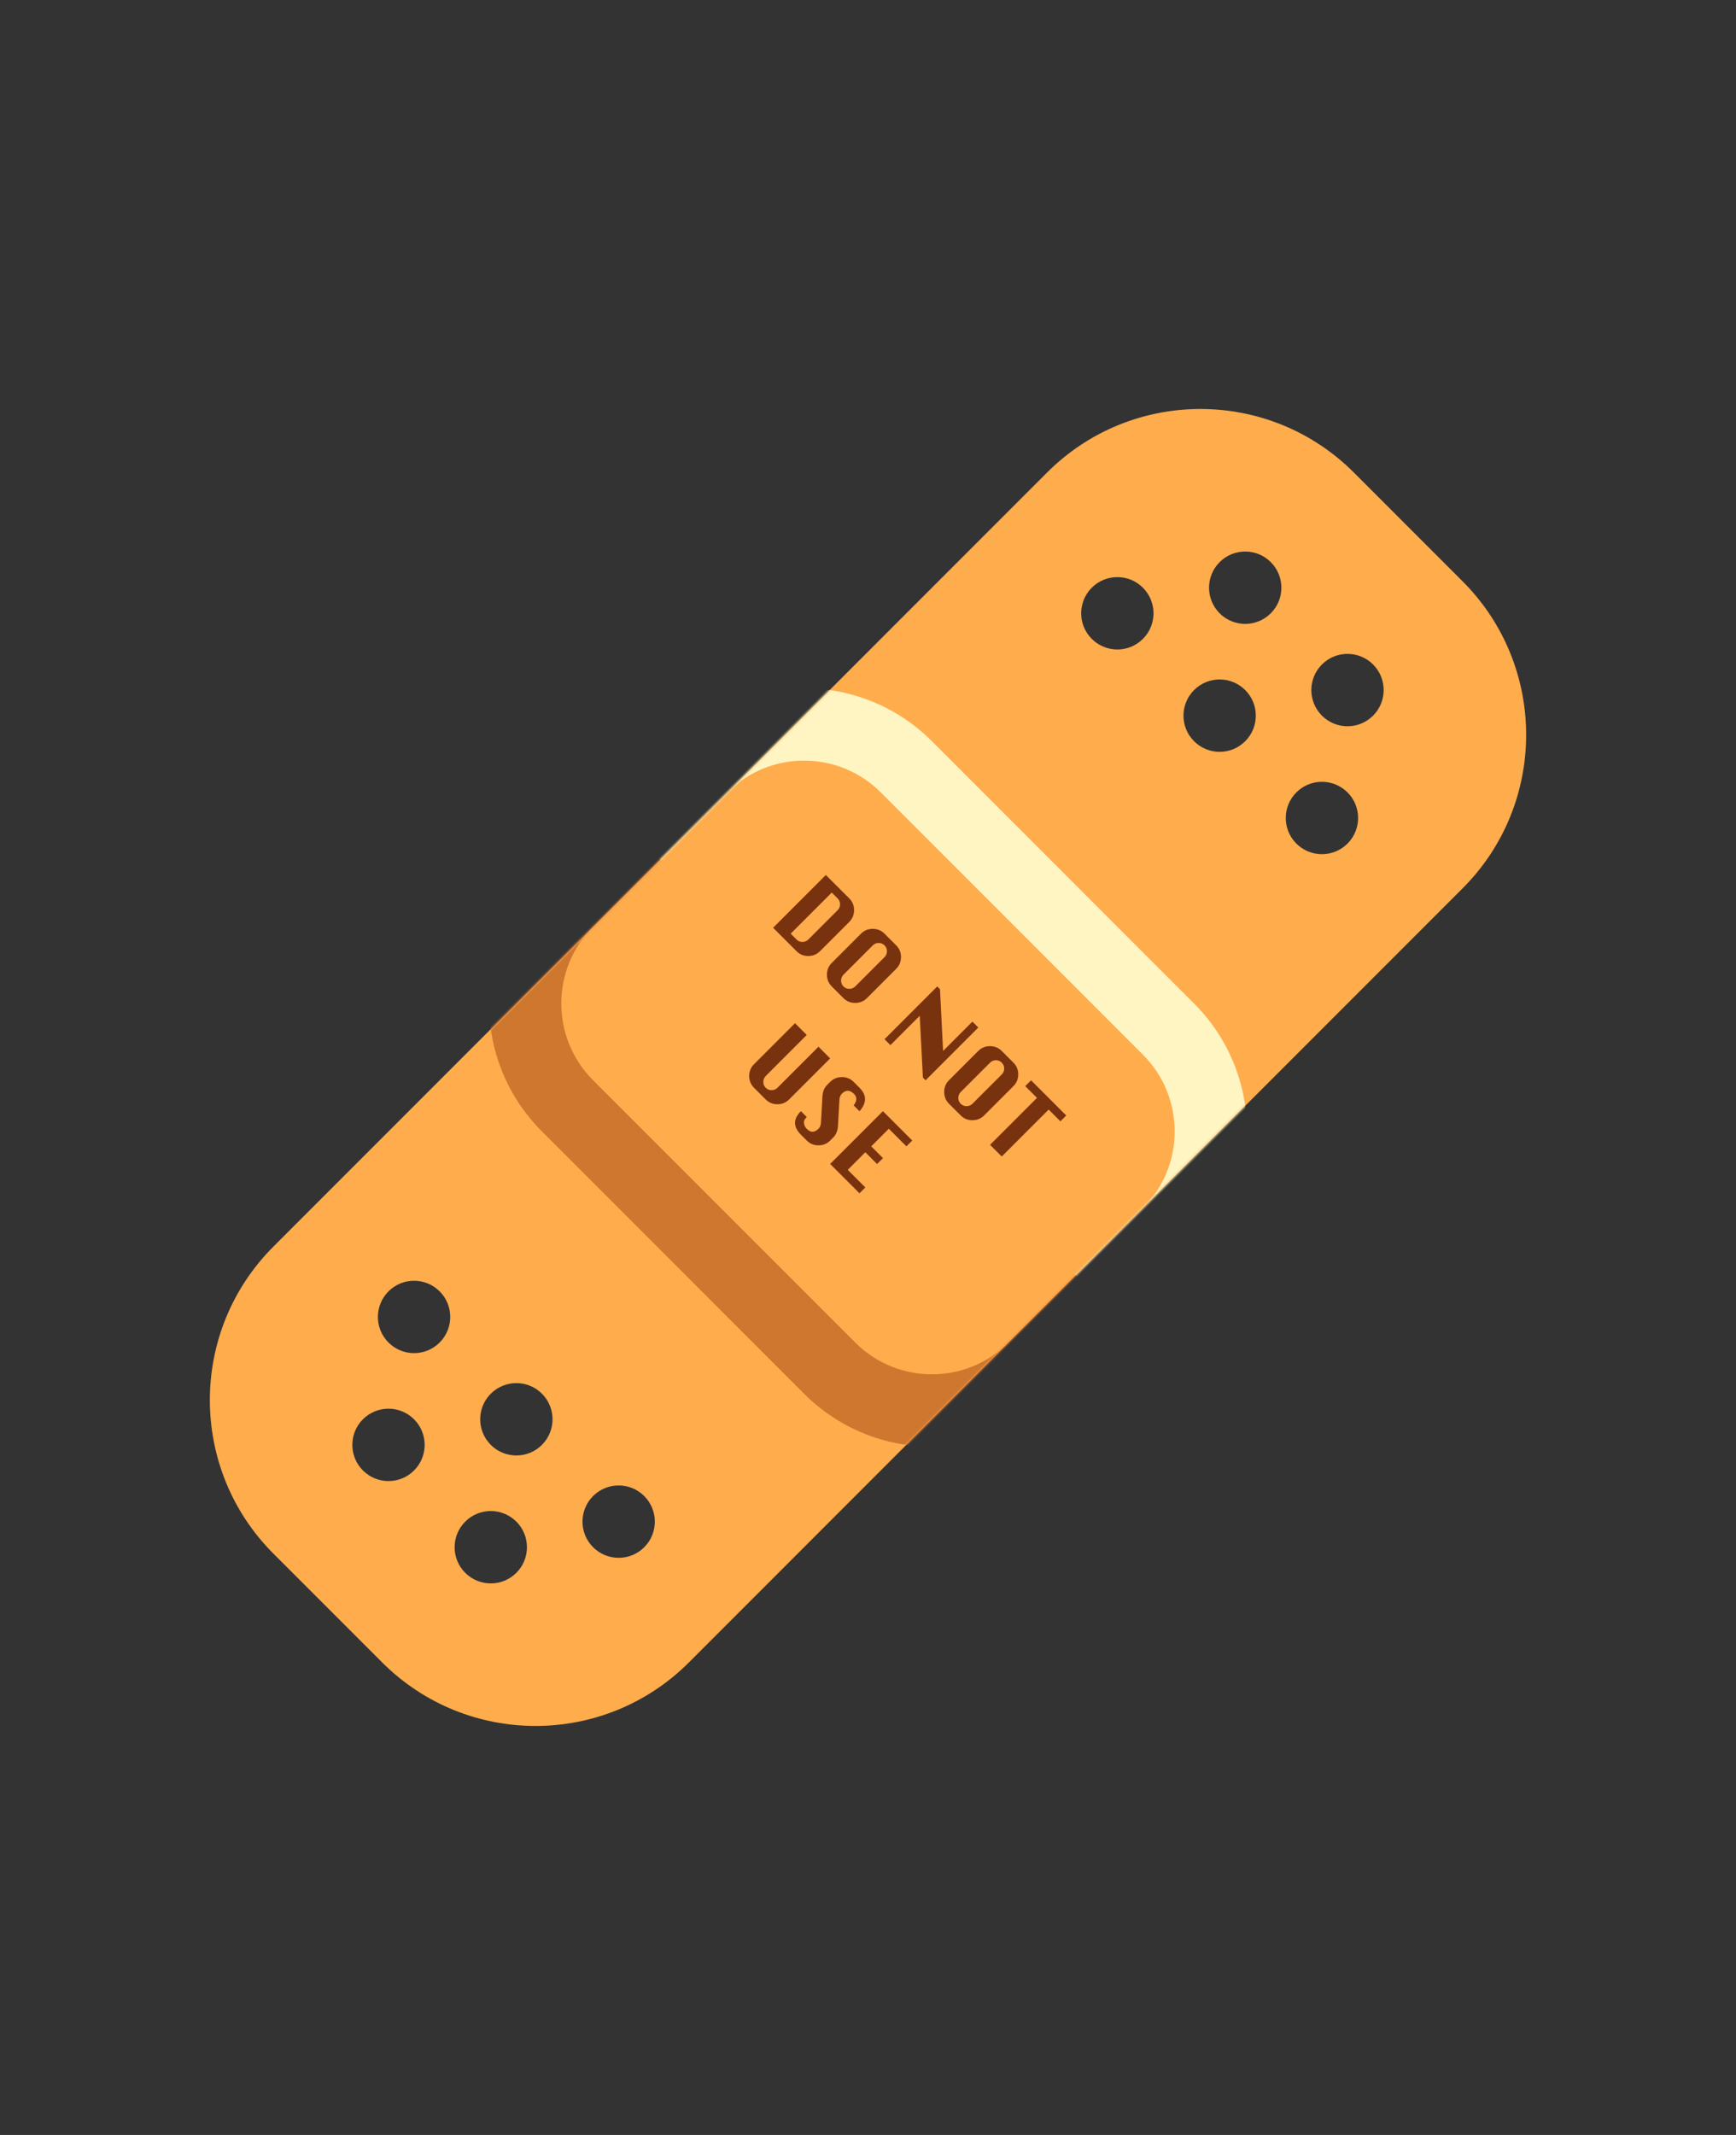 <?xml version="1.0" encoding="UTF-8"?>
<svg width="384px" height="472px" viewBox="0 0 384 472" version="1.1" xmlns="http://www.w3.org/2000/svg" xmlns:xlink="http://www.w3.org/1999/xlink">
    <rect x="0" y="0" width="384" height="472" fill="#333333" stroke="none"/>
    <title>thumbnail</title>
    <defs>
        <path d="M82,0 C108.51,-4.86974701e-15 130,21.49 130,48 L130,290 C130,316.51 108.51,338 82,338 L48,338 C21.49,338 1.623249e-15,316.51 0,290 L0,48 C-3.24649801e-15,21.49 21.49,3.24649801e-15 48,0 L82,0 Z M49,295 C44.582,295 41,298.582 41,303 C41,307.418 44.582,311 49,311 C53.418,311 57,307.418 57,303 C57,298.582 53.418,295 49,295 Z M81,295 C76.582,295 73,298.582 73,303 C73,307.418 76.582,311 81,311 C85.418,311 89,307.418 89,303 C89,298.582 85.418,295 81,295 Z M97,271 C92.582,271 89,274.582 89,279 C89,283.418 92.582,287 97,287 C101.418,287 105,283.418 105,279 C105,274.582 101.418,271 97,271 Z M65,271 C60.582,271 57,274.582 57,279 C57,283.418 60.582,287 65,287 C69.418,287 73,283.418 73,279 C73,274.582 69.418,271 65,271 Z M33,271 C28.582,271 25,274.582 25,279 C25,283.418 28.582,287 33,287 C37.418,287 41,283.418 41,279 C41,274.582 37.418,271 33,271 Z M97,51 C92.582,51 89,54.582 89,59 C89,63.418 92.582,67 97,67 C101.418,67 105,63.418 105,59 C105,54.582 101.418,51 97,51 Z M65,51 C60.582,51 57,54.582 57,59 C57,63.418 60.582,67 65,67 C69.418,67 73,63.418 73,59 C73,54.582 69.418,51 65,51 Z M33,51 C28.582,51 25,54.582 25,59 C25,63.418 28.582,67 33,67 C37.418,67 41,63.418 41,59 C41,54.582 37.418,51 33,51 Z M49,27 C44.582,27 41,30.582 41,35 C41,39.418 44.582,43 49,43 C53.418,43 57,39.418 57,35 C57,30.582 53.418,27 49,27 Z M81,27 C76.582,27 73,30.582 73,35 C73,39.418 76.582,43 81,43 C85.418,43 89,39.418 89,35 C89,30.582 85.418,27 81,27 Z" id="path-1"></path>
    </defs>
    <g id="thumbnail" stroke="none" stroke-width="1" fill="none" fill-rule="evenodd">
        <g id="bandage" transform="translate(192, 236) rotate(45) translate(-192, -236)translate(127, 67)">
            <mask id="mask-2" fill="white">
                <use xlink:href="#path-1"></use>
            </mask>
            <use id="body" fill="#FFAC4D" xlink:href="#path-1"></use>
            <path d="M106,108 C117.046,108 127.046,112.477 134.284,119.716 C141.523,126.954 146,136.954 146,148 L146,169 L-16,169 L-16,148 C-16,136.954 -11.523,126.954 -4.284,119.716 C2.954,112.477 12.954,108 24,108 L106,108 Z" id="shadow-top" fill="#FFF5C2" mask="url(#mask-2)"></path>
            <path d="M106,169 C117.046,169 127.046,173.477 134.284,180.716 C141.523,187.954 146,197.954 146,209 L146,230 L-16,230 L-16,209 C-16,197.954 -11.523,187.954 -4.284,180.716 C2.954,173.477 12.954,169 24,169 L106,169 Z" id="shadow-bottom" fill="#CF772E" mask="url(#mask-2)" transform="translate(65, 199.5) scale(1, -1) translate(-65, -199.5)"></path>
            <path d="M24,124 L106,124 C119.255,124 130,134.745 130,148 L130,190 C130,203.255 119.255,214 106,214 L24,214 C10.745,214 0,203.255 0,190 L0,148 C0,134.745 10.745,124 24,124 Z" id="middle" fill="#FFAC4D" mask="url(#mask-2)"></path>
            <g id="DO-NOT-USE" mask="url(#mask-2)" fill="#79320E" fill-rule="nonzero">
                <g transform="translate(28.315, 145.5)">
                    <path d="M-9.09882781e-14,16.5 L-9.09882781e-14,6.3159836e-14 L7.348,6.3159836e-14 C8.345,6.3159836e-14 9.203,0.363 9.922,1.089 C10.641,1.815 11,2.677 11,3.674 L11,12.826 C11,13.823 10.641,14.685 9.922,15.411 C9.203,16.137 8.345,16.5 7.348,16.5 L-9.09882781e-14,16.5 Z M3.674,14.674 L5.5,14.674 C6.013,14.674 6.45,14.491 6.809,14.124 C7.168,13.757 7.348,13.325 7.348,12.826 L7.348,3.674 C7.348,3.161 7.168,2.724 6.809,2.365 C6.45,2.006 6.013,1.826 5.5,1.826 L3.674,1.826 L3.674,14.674 Z" id="Shape"></path>
                    <path d="M18.348,5.55290509e-14 L22.022,5.55290509e-14 C23.019,5.55290509e-14 23.877,0.363 24.596,1.089 C25.315,1.815 25.674,2.677 25.674,3.674 L25.674,12.826 C25.674,13.823 25.315,14.685 24.596,15.411 C23.877,16.137 23.019,16.5 22.022,16.5 L18.348,16.5 C17.351,16.5 16.489,16.141 15.763,15.422 C15.037,14.703 14.674,13.838 14.674,12.826 L14.674,3.674 C14.674,2.662 15.037,1.797 15.763,1.078 C16.489,0.359 17.351,5.55290509e-14 18.348,5.55290509e-14 Z M18.348,3.674 L18.348,12.826 C18.348,13.325 18.528,13.757 18.887,14.124 C19.246,14.491 19.675,14.674 20.174,14.674 C20.687,14.674 21.124,14.491 21.483,14.124 C21.842,13.757 22.022,13.325 22.022,12.826 L22.022,3.674 C22.022,3.161 21.842,2.724 21.483,2.365 C21.124,2.006 20.687,1.826 20.174,1.826 C19.675,1.826 19.246,2.006 18.887,2.365 C18.528,2.724 18.348,3.161 18.348,3.674 Z" id="Shape"></path>
                    <polygon id="Path" points="34.848 16.5 34.848 7.0294782e-14 35.706 7.0294782e-14 45.848 9.174 45.848 7.0294782e-14 47.696 7.0294782e-14 47.696 16.5 46.86 16.5 36.696 7.326 36.696 16.5"></polygon>
                    <path d="M55.022,4.04465448e-14 L58.696,4.04465448e-14 C59.693,4.04465448e-14 60.551,0.363 61.27,1.089 C61.989,1.815 62.348,2.677 62.348,3.674 L62.348,12.826 C62.348,13.823 61.989,14.685 61.27,15.411 C60.551,16.137 59.693,16.5 58.696,16.5 L55.022,16.5 C54.025,16.5 53.163,16.141 52.437,15.422 C51.711,14.703 51.348,13.838 51.348,12.826 L51.348,3.674 C51.348,2.662 51.711,1.797 52.437,1.078 C53.163,0.359 54.025,4.04465448e-14 55.022,4.04465448e-14 Z M55.022,3.674 L55.022,12.826 C55.022,13.325 55.202,13.757 55.561,14.124 C55.92,14.491 56.349,14.674 56.848,14.674 C57.361,14.674 57.798,14.491 58.157,14.124 C58.516,13.757 58.696,13.325 58.696,12.826 L58.696,3.674 C58.696,3.161 58.516,2.724 58.157,2.365 C57.798,2.006 57.361,1.826 56.848,1.826 C56.349,1.826 55.92,2.006 55.561,2.365 C55.202,2.724 55.022,3.161 55.022,3.674 Z" id="Shape"></path>
                    <polygon id="Path" points="67.87 16.5 67.87 1.826 64.196 1.826 64.196 3.83841598e-14 75.196 3.83841598e-14 75.196 1.826 71.522 1.826 71.522 16.5"></polygon>
                    <path d="M25.696,28 L29.348,28 L29.348,40.826 C29.348,41.823 28.989,42.685 28.27,43.411 C27.551,44.137 26.693,44.5 25.696,44.5 L22.022,44.5 C21.025,44.5 20.163,44.141 19.437,43.422 C18.711,42.703 18.348,41.838 18.348,40.826 L18.348,28 L22.022,28 L22.022,40.826 C22.022,41.325 22.202,41.757 22.561,42.124 C22.92,42.491 23.349,42.674 23.848,42.674 C24.361,42.674 24.798,42.491 25.157,42.124 C25.516,41.757 25.696,41.325 25.696,40.826 L25.696,28 Z" id="Path"></path>
                    <path d="M42.196,31.674 L40.37,31.674 C40.209,30.442 39.629,29.826 38.632,29.826 C37.987,29.826 37.503,29.98 37.18,30.288 C36.857,30.596 36.696,31.058 36.696,31.674 C36.696,32.129 36.872,32.561 37.224,32.972 L41.118,37.328 C41.837,38.135 42.196,39 42.196,39.924 L42.196,40.826 C42.196,41.823 41.837,42.685 41.118,43.411 C40.399,44.137 39.534,44.5 38.522,44.5 L36.696,44.5 C35.479,44.5 34.562,44.196 33.946,43.587 C33.33,42.978 33.022,42.058 33.022,40.826 L34.87,40.826 C34.87,40.958 34.87,41.061 34.87,41.134 C34.87,41.633 35.061,42.014 35.442,42.278 C35.823,42.542 36.241,42.674 36.696,42.674 C37.341,42.674 37.807,42.516 38.093,42.201 C38.379,41.886 38.522,41.427 38.522,40.826 C38.522,40.357 38.346,39.924 37.994,39.528 L34.1,35.172 C33.381,34.38 33.022,33.515 33.022,32.576 L33.022,31.674 C33.022,30.677 33.381,29.815 34.1,29.089 C34.819,28.363 35.684,28 36.696,28 L38.522,28 C40.825,28 42.049,29.225 42.196,31.674 Z" id="Path"></path>
                    <polygon id="Path" points="45.848 44.5 45.848 28 55.022 28 55.022 29.826 49.522 29.826 49.522 35.326 53.196 35.326 53.196 37.174 49.522 37.174 49.522 42.674 55.022 42.674 55.022 44.5"></polygon>
                </g>
            </g>
        </g>
    </g>
</svg>
